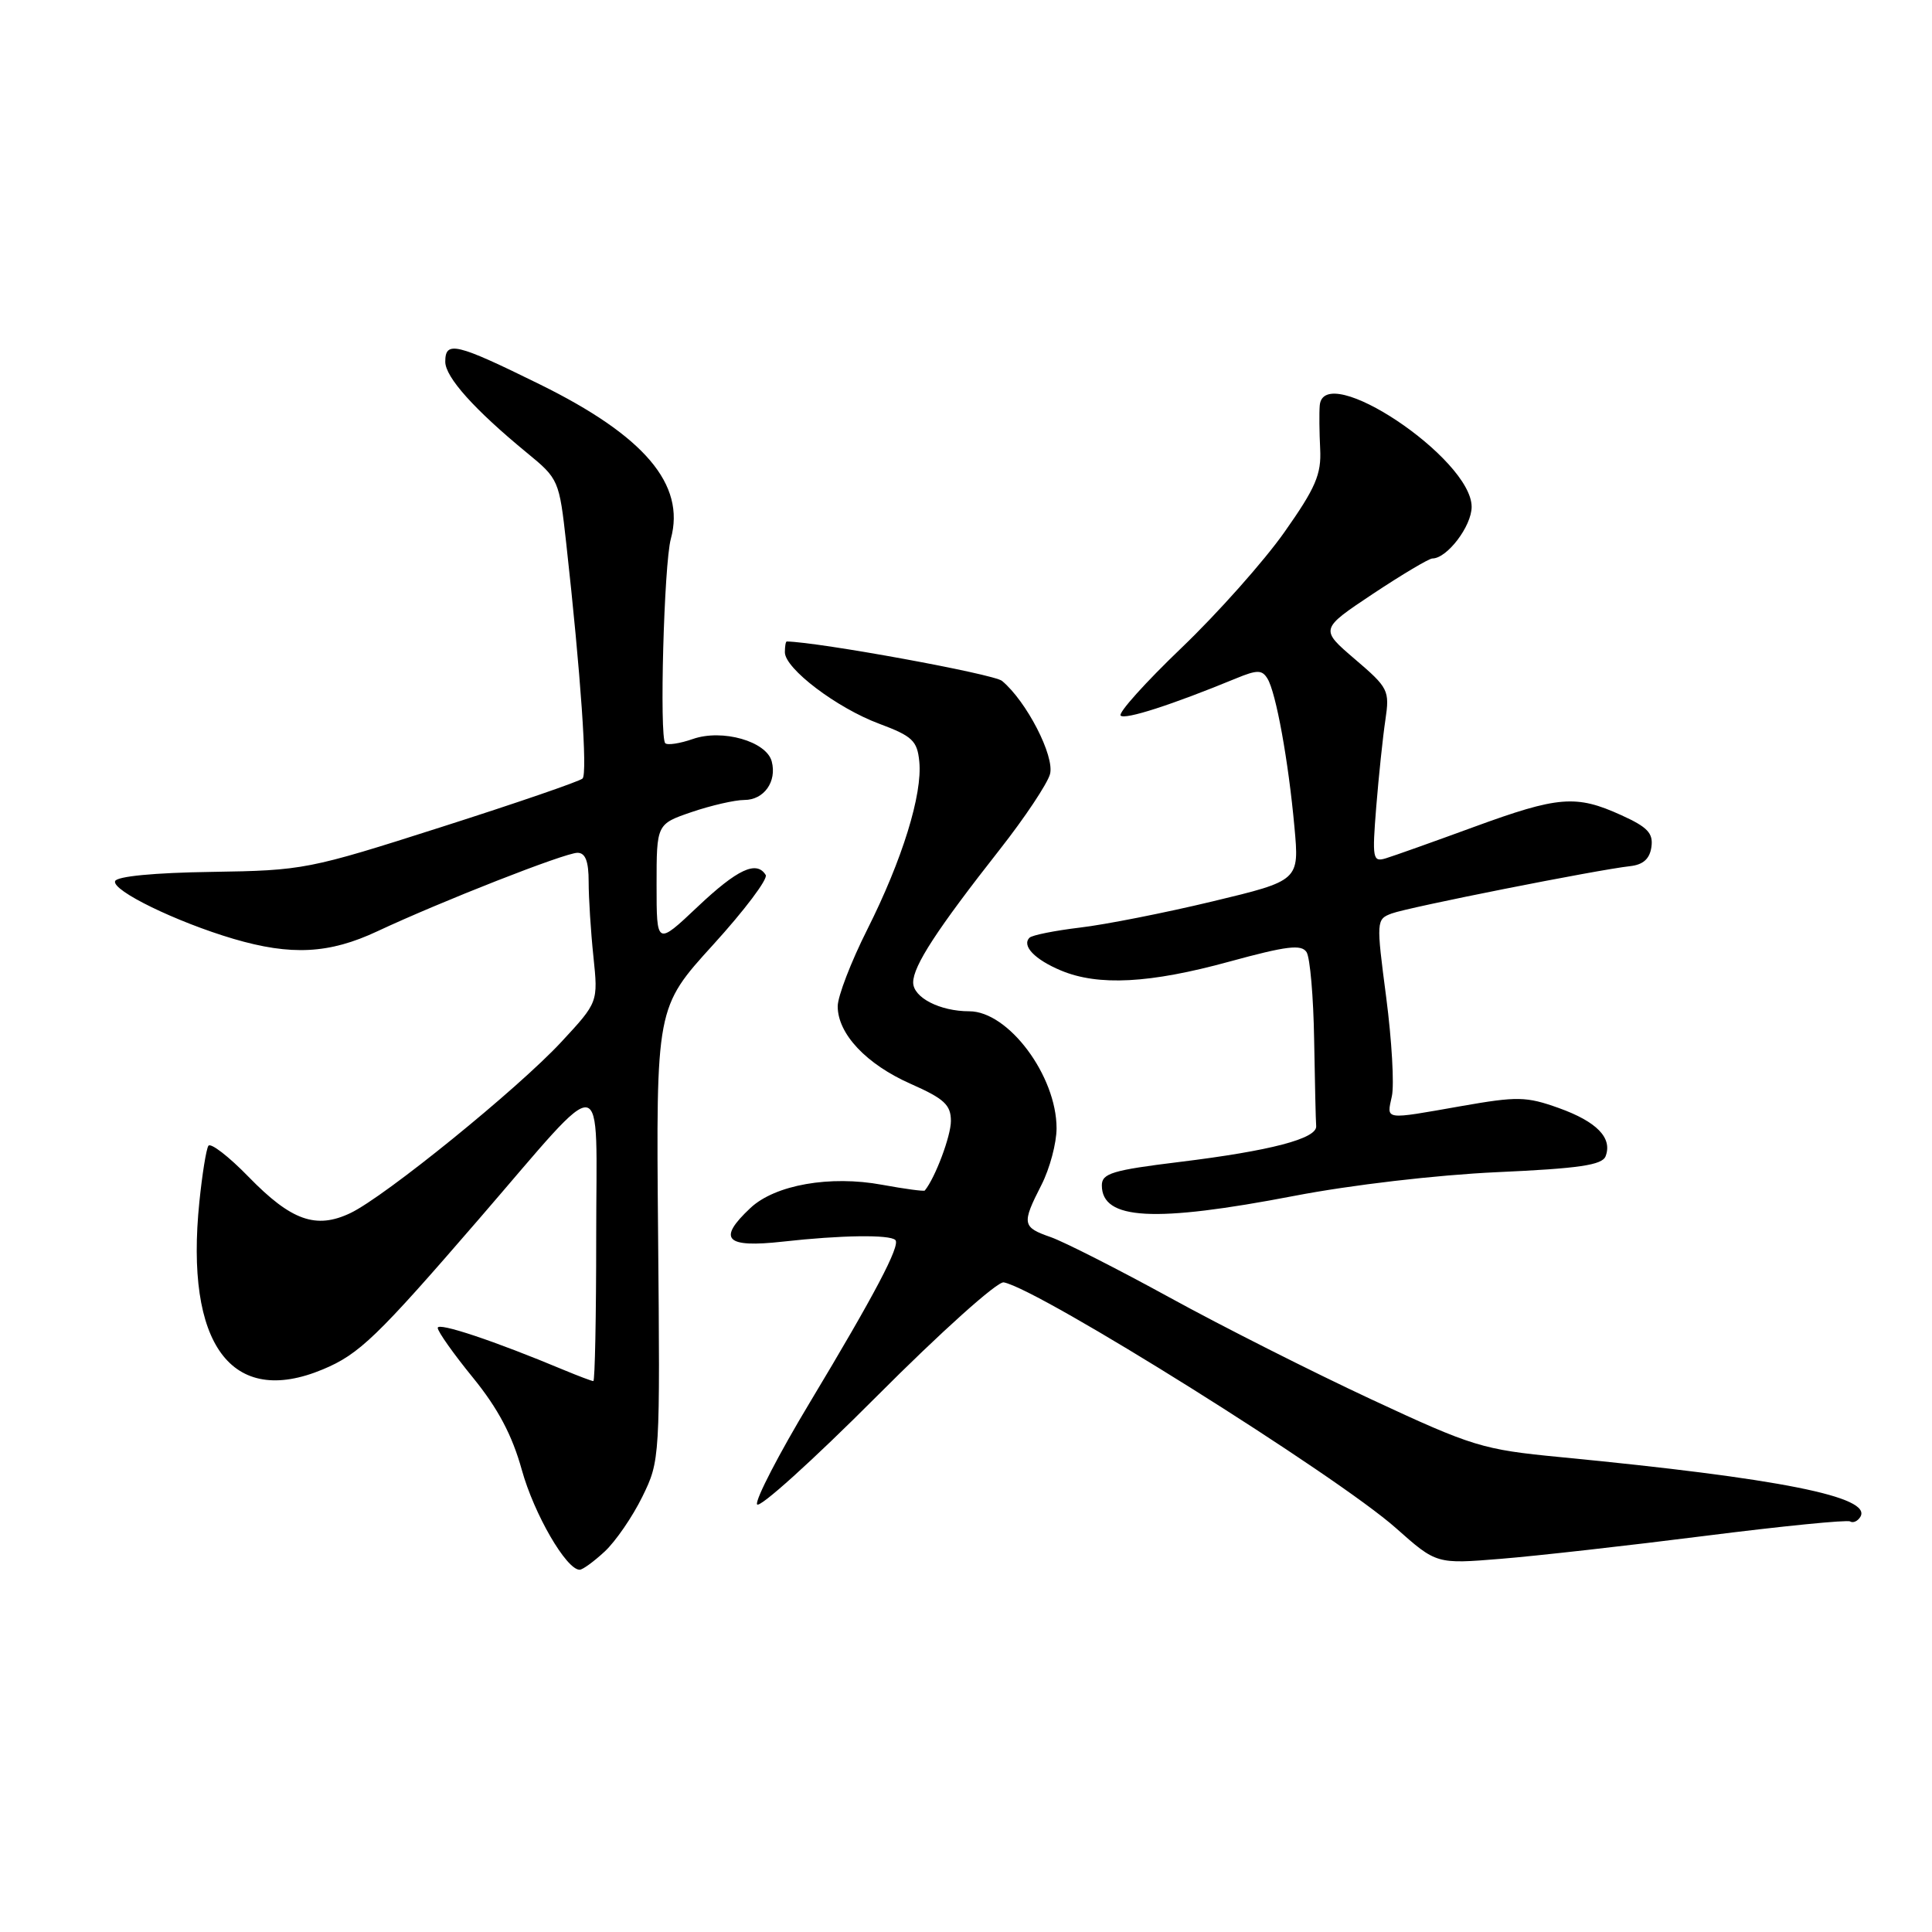 <?xml version="1.0" encoding="UTF-8" standalone="no"?>
<!DOCTYPE svg PUBLIC "-//W3C//DTD SVG 1.1//EN" "http://www.w3.org/Graphics/SVG/1.1/DTD/svg11.dtd" >
<svg xmlns="http://www.w3.org/2000/svg" xmlns:xlink="http://www.w3.org/1999/xlink" version="1.1" viewBox="0 0 256 256">
 <g >
 <path fill="currentColor"
d=" M 80.13 205.58 C 81.57 204.24 83.81 200.98 85.11 198.33 C 87.46 193.54 87.47 193.28 87.20 163.50 C 86.93 133.50 86.93 133.50 94.49 125.19 C 98.65 120.62 101.78 116.46 101.46 115.94 C 100.25 113.98 97.71 115.17 92.44 120.15 C 87.00 125.29 87.00 125.29 87.00 117.24 C 87.00 109.19 87.00 109.19 91.68 107.59 C 94.25 106.72 97.38 106.00 98.63 106.00 C 101.23 106.00 102.96 103.57 102.26 100.90 C 101.57 98.23 95.71 96.56 91.81 97.92 C 90.09 98.52 88.44 98.77 88.15 98.48 C 87.36 97.69 87.98 74.71 88.89 71.40 C 90.86 64.19 85.40 57.76 71.51 50.92 C 60.42 45.46 59.00 45.12 59.00 47.93 C 59.00 49.98 62.87 54.29 69.82 60.00 C 74.03 63.45 74.10 63.62 75.03 72.00 C 76.95 89.30 77.87 102.52 77.19 103.16 C 76.81 103.53 68.40 106.42 58.50 109.58 C 40.89 115.21 40.23 115.34 28.05 115.53 C 20.42 115.64 15.46 116.12 15.25 116.76 C 14.83 118.01 23.36 122.16 30.93 124.40 C 38.58 126.65 43.63 126.39 50.00 123.40 C 58.46 119.44 74.86 113.00 76.52 113.00 C 77.57 113.00 78.00 114.12 78.00 116.85 C 78.00 118.97 78.28 123.43 78.63 126.75 C 79.26 132.80 79.26 132.80 74.38 138.06 C 68.62 144.27 51.02 158.55 46.43 160.74 C 41.87 162.91 38.59 161.74 32.95 155.95 C 30.30 153.22 27.89 151.37 27.61 151.83 C 27.32 152.29 26.79 155.62 26.42 159.23 C 24.48 178.14 30.65 186.52 42.78 181.45 C 47.60 179.44 49.97 177.15 63.49 161.50 C 80.72 141.56 79.00 141.30 79.00 163.85 C 79.00 174.38 78.83 183.00 78.62 183.00 C 78.41 183.00 76.67 182.34 74.74 181.54 C 65.49 177.67 58.00 175.17 58.00 175.95 C 58.00 176.43 60.10 179.40 62.68 182.56 C 65.99 186.63 67.87 190.18 69.14 194.76 C 70.77 200.63 75.04 208.00 76.81 208.00 C 77.20 208.00 78.70 206.91 80.13 205.58 Z  M 225.94 203.51 C 236.12 202.22 244.77 201.36 245.15 201.60 C 245.54 201.84 246.15 201.57 246.50 201.00 C 248.14 198.34 235.84 195.89 206.70 193.07 C 196.45 192.08 195.16 191.69 181.70 185.42 C 173.89 181.78 161.87 175.71 154.99 171.93 C 148.11 168.16 141.02 164.56 139.24 163.93 C 135.44 162.61 135.36 162.17 138.00 157.00 C 139.10 154.84 140.00 151.47 140.00 149.50 C 140.00 142.55 133.62 134.00 128.43 134.00 C 124.54 134.00 121.00 132.18 121.00 130.18 C 121.00 127.99 124.16 123.14 132.50 112.53 C 135.80 108.33 138.78 103.85 139.13 102.58 C 139.77 100.21 136.02 92.92 132.77 90.22 C 131.67 89.31 108.55 85.08 104.25 85.00 C 104.11 85.00 104.00 85.64 104.00 86.43 C 104.00 88.59 110.88 93.81 116.50 95.90 C 120.89 97.54 121.54 98.15 121.81 100.90 C 122.25 105.25 119.56 113.92 114.92 123.16 C 112.76 127.45 111.00 132.03 111.00 133.34 C 111.00 136.99 114.79 141.02 120.68 143.62 C 125.11 145.58 126.00 146.40 126.00 148.54 C 126.00 150.53 123.92 156.07 122.54 157.75 C 122.43 157.88 119.89 157.54 116.89 156.99 C 109.99 155.71 102.70 157.00 99.44 160.06 C 95.00 164.22 96.12 165.37 103.75 164.52 C 111.42 163.66 117.90 163.57 118.64 164.31 C 119.34 165.01 115.90 171.54 107.31 185.83 C 103.23 192.61 100.08 198.69 100.31 199.33 C 100.55 199.97 107.66 193.55 116.12 185.07 C 124.66 176.50 132.17 169.76 133.00 169.92 C 137.71 170.81 177.12 195.50 184.98 202.49 C 190.34 207.25 190.34 207.25 198.89 206.55 C 203.59 206.17 215.77 204.80 225.94 203.51 Z  M 171.50 158.46 C 179.02 157.01 190.33 155.69 198.34 155.32 C 209.24 154.83 212.30 154.38 212.75 153.21 C 213.68 150.78 211.59 148.63 206.55 146.82 C 202.24 145.28 201.06 145.26 193.65 146.56 C 183.25 148.39 183.74 148.46 184.43 145.25 C 184.76 143.74 184.42 137.85 183.68 132.16 C 182.35 121.99 182.36 121.81 184.41 121.04 C 186.59 120.22 211.65 115.25 216.00 114.77 C 217.73 114.58 218.60 113.80 218.82 112.23 C 219.08 110.40 218.31 109.59 214.82 108.01 C 208.84 105.29 206.50 105.48 195.29 109.58 C 189.91 111.55 184.66 113.42 183.63 113.73 C 181.89 114.26 181.81 113.79 182.36 106.90 C 182.69 102.83 183.23 97.66 183.57 95.40 C 184.15 91.48 183.98 91.14 179.53 87.34 C 174.89 83.37 174.89 83.37 181.93 78.68 C 185.81 76.11 189.35 74.00 189.80 74.00 C 191.74 74.00 195.00 69.72 195.00 67.16 C 195.00 60.73 175.34 47.63 174.87 53.75 C 174.79 54.71 174.82 57.30 174.93 59.50 C 175.10 62.85 174.33 64.64 170.20 70.50 C 167.49 74.35 161.35 81.25 156.56 85.84 C 151.77 90.43 148.14 94.47 148.49 94.82 C 149.07 95.40 155.29 93.39 163.79 89.89 C 166.58 88.74 167.22 88.74 167.94 89.91 C 169.07 91.73 170.72 100.78 171.52 109.59 C 172.17 116.68 172.17 116.68 160.67 119.44 C 154.34 120.96 146.44 122.52 143.10 122.91 C 139.77 123.31 136.76 123.91 136.42 124.25 C 135.35 125.31 137.11 127.15 140.59 128.60 C 145.54 130.67 152.36 130.31 162.89 127.42 C 170.50 125.34 172.45 125.10 173.13 126.17 C 173.59 126.90 174.04 132.11 174.13 137.75 C 174.23 143.39 174.34 148.54 174.40 149.21 C 174.54 150.87 168.36 152.49 156.25 153.97 C 147.42 155.05 146.00 155.48 146.00 157.06 C 146.00 161.66 152.92 162.03 171.50 158.46 Z "/>
</g>
</svg>